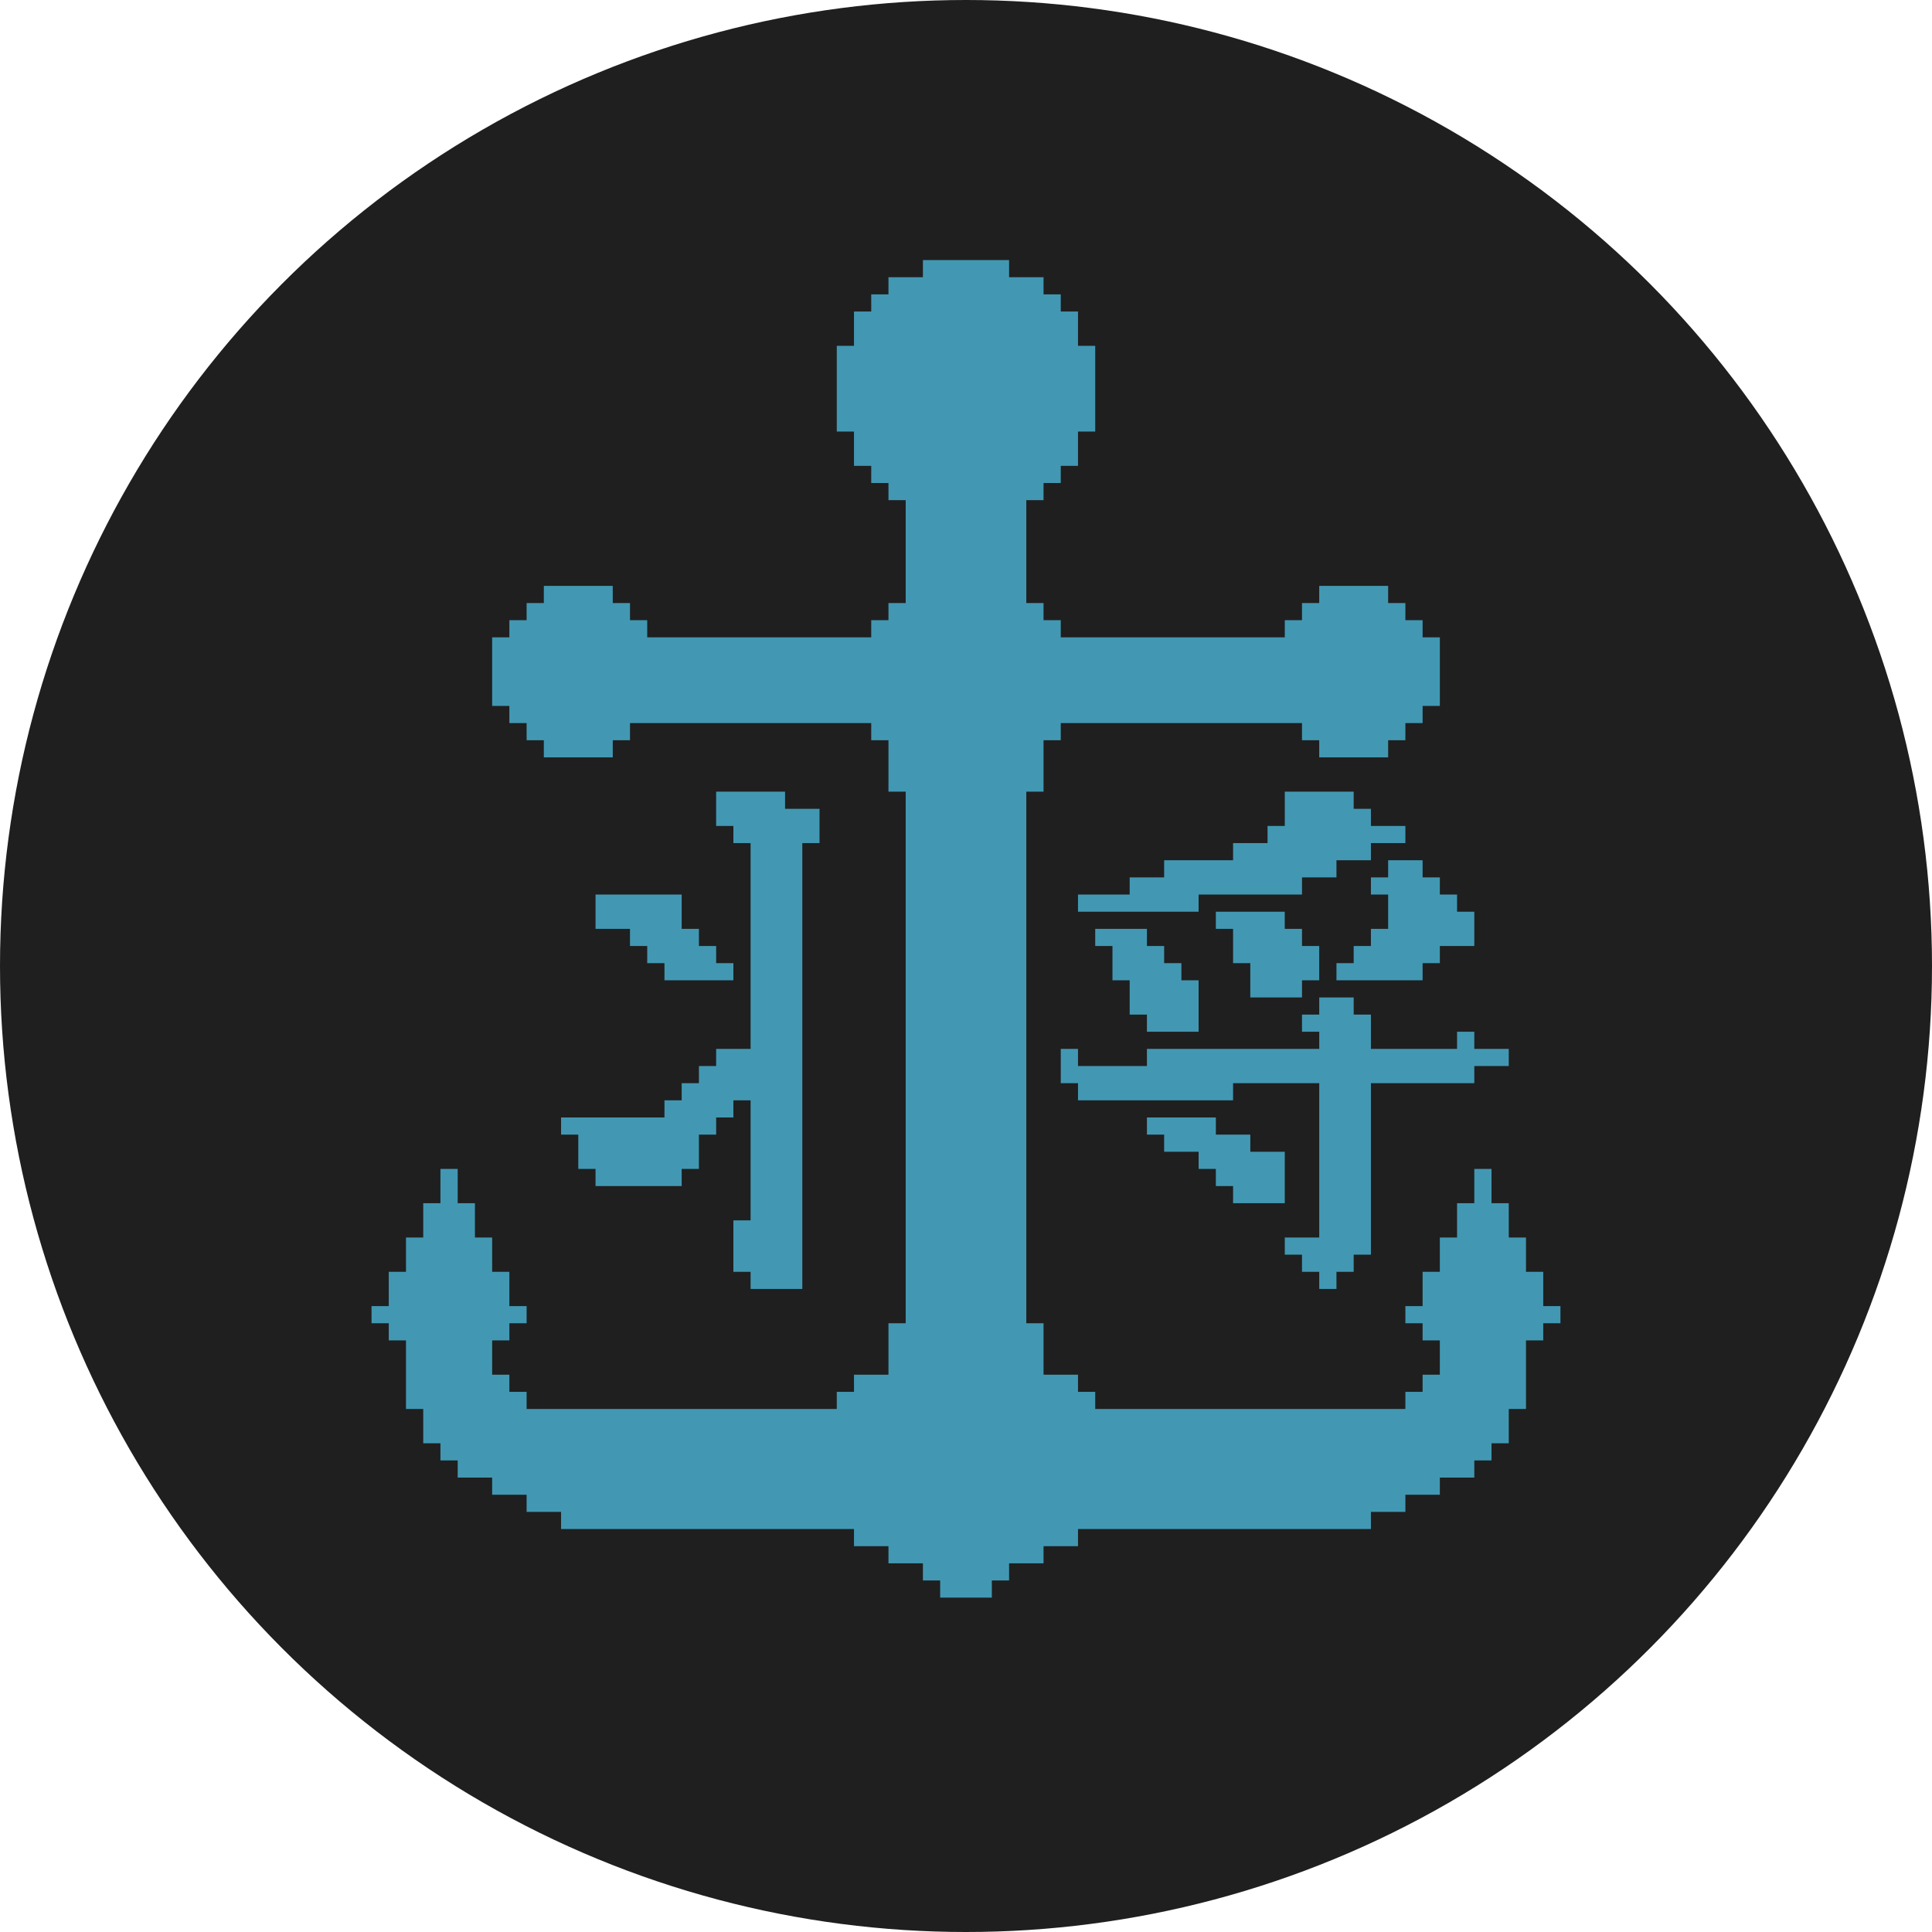 <svg width="80" height="80" viewBox="0 0 80 80" fill="none" xmlns="http://www.w3.org/2000/svg">
<circle cx="40" cy="40" r="40" fill="#1F1F1F"/>
<path fill-rule="evenodd" clip-rule="evenodd" d="M41.784 10.769H38.216V11.479H36.789V12.189H36.076V12.899H35.362V14.32H34.649V17.87H35.362V19.29H36.076V20H36.789V20.71H37.503V24.971H36.789V25.68H36.076V26.391H26.8V25.68H26.087V24.971H25.373V24.26H22.519V24.971H21.806V25.68H21.092V26.391H20.379V29.231H21.092V29.941H21.806V30.651H22.519V31.361H25.373V30.651H26.087V29.941H36.076V30.651H36.789V32.781H37.503V54.793H36.789V56.923H35.362V57.633H34.649V58.343H21.806V57.633H21.092V56.923H20.379V55.503H21.092V54.793H21.806V54.083H21.092V52.663H20.379V51.243H19.666V49.822H18.952V48.402H18.238V49.822H17.525V51.243H16.811V52.663H16.098V54.083H15.384V54.793H16.098V55.503H16.811V58.343H17.525V59.763H18.238V60.473H18.952V61.184H20.379V61.894H21.806V62.604H22.519H23.233V63.314H35.362V64.024H36.789V64.734H38.216V65.444H38.93V66.154H41.07V65.444H41.784V64.734H43.211V64.024H44.638V63.314H56.767V62.604H58.194V61.894H59.621V61.184H61.048V60.473H61.761V59.763H62.475V58.343H63.188V55.503H63.902V54.793H64.615V54.083H63.902V52.663H63.188V51.243H62.475V49.822H61.761V48.402H61.048V49.822H60.334V51.243H59.621V52.663H58.907V54.083H58.194V54.793H58.907V55.503H59.621V56.923H58.907V57.633H58.194V58.343H45.351V57.633H44.638V56.923H43.211V54.793H42.497V32.781H43.211V30.651H43.924V29.941H53.913V30.651H54.626V31.361H57.48V30.651H58.194V29.941H58.907V29.231H59.621V26.391H58.907V25.68H58.194V24.971H57.48V24.26H54.626V24.971H53.913V25.68H53.2V26.391H43.924V25.68H43.211V24.971H42.497V20.71H43.211V20H43.924V19.29H44.638V17.87H45.351V14.32H44.638V12.899H43.924V12.189H43.211V11.479H41.784V10.769ZM32.508 32.781H29.654V34.201H30.368V34.911H31.081V43.432H29.654V44.142H28.941V44.852H28.227V45.562H27.514V46.272H23.233V46.982H23.946V48.402H24.66V49.112H28.227V48.402H28.941V46.982H29.654V46.272H30.368V45.562H31.081V50.533H30.368V52.663H31.081V53.373H33.222V34.911H33.935V33.491H32.508V32.781ZM43.924 43.432V44.852H44.638V45.562H51.059V44.852H54.627V51.243H53.2V51.953H53.913V52.663H54.627V53.373H55.34V52.663H56.053V51.953H56.767V44.852H61.048V44.142H62.475V43.432H61.048V42.722H60.334V43.432H56.767V42.012H56.053V41.302H54.627V42.012H53.913V42.722H54.627V43.432H47.492V44.142H44.638V43.432H43.924ZM50.346 46.272H47.492V46.982H48.205V47.692H49.632V48.402H50.346V49.112H51.059V49.822H53.2V47.692H51.773V46.982H50.346V46.272ZM30.368 40.592V39.882H29.654V39.172H28.941V38.462H28.227V37.041H24.66V38.462H26.087V39.172H26.8V39.882H27.514V40.592H30.368ZM49.632 42.722H47.492V42.012H46.778V40.592H46.065V39.172H45.351V38.462H47.492V39.172H48.205V39.882H48.919V40.592H49.632V42.722ZM50.346 37.752H53.199V38.462H53.913V39.172H54.626V40.592H53.913V41.302H51.772V39.882H51.059V38.462H50.346V37.752ZM56.767 37.041V36.331H57.48V35.621H58.907V36.331H59.621V37.041H60.334V37.752H61.048V39.172H59.621V39.882H58.907V40.592H55.34V39.882H56.053V39.172H56.767V38.462H57.48V37.041H56.767ZM44.638 37.041H46.778V36.331H48.205V35.621H51.059V34.911H52.486V34.201H53.2V32.781H56.053V33.491H56.767V34.201H58.194V34.911H56.767V35.621H55.34V36.331H53.913V37.041H49.632V37.752H44.638V37.041Z" fill="#4298B3"/>
</svg>
